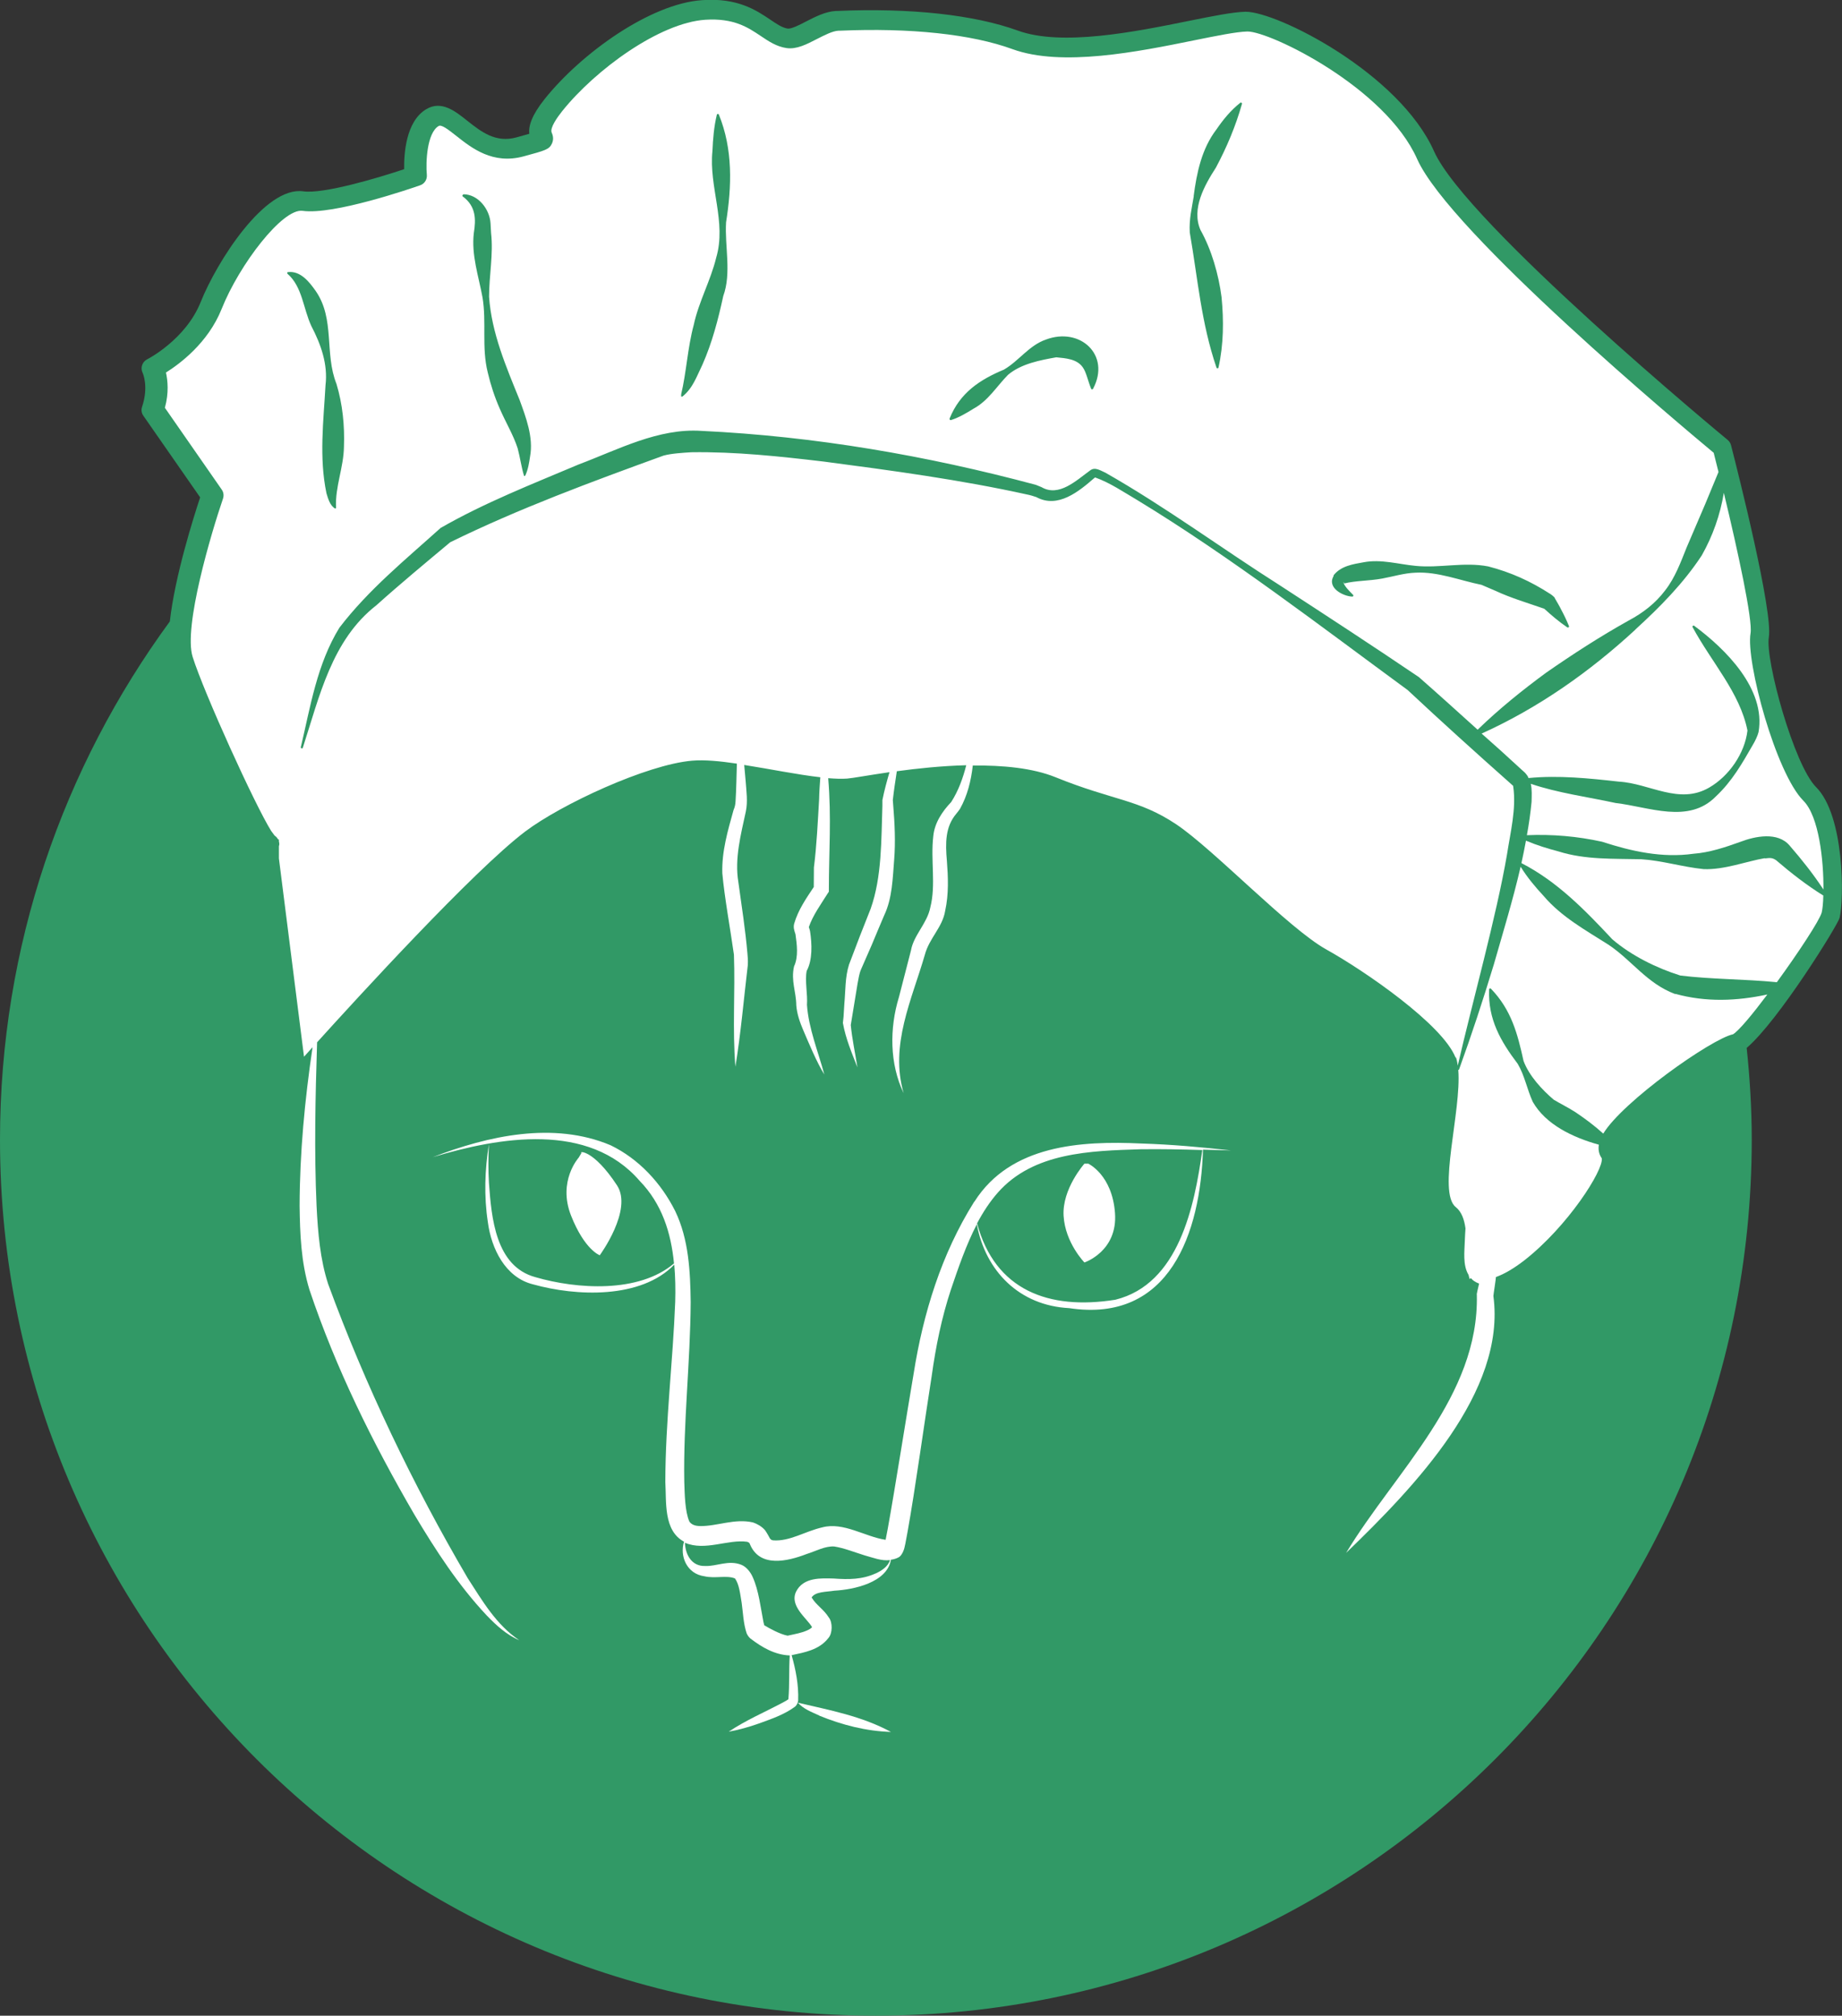 <?xml version="1.0" encoding="UTF-8"?>
<svg id="Capa_1" data-name="Capa 1" xmlns="http://www.w3.org/2000/svg" viewBox="0 0 137.96 150.96">
  <rect x="0" y="0" width="137.96" height="150.96" fill="#333333" stroke="none"/>
  <defs>
    <style>
      .cls-1 {
        fill: #319966;
      }

      .cls-1, .cls-2 {
        stroke-width: 0px;
      }

      .cls-2 {
        fill: #fff;
      }
    </style>
  </defs>
  <path class="cls-1" d="M136.02,58.95c-1.66-1.66-3.82-9.54-3.54-11.22.32-1.94-2.3-12.32-2.83-14.38-.04-.16-.13-.3-.25-.4-.2-.16-19.58-16.2-21.99-21.61-2.6-5.85-11.73-10.46-14.11-10.46-.01,0-.03,0-.04,0-.96.03-2.41.32-4.24.69-4.01.81-9.49,1.92-12.79.72-3.25-1.18-8.05-1.71-13.53-1.47h-.09c-.78.04-1.56.44-2.24.79-.46.24-1.1.57-1.37.53-.41-.06-.81-.33-1.31-.67-1.03-.69-2.43-1.65-5.1-1.46-3.88.26-9.05,3.97-11.8,7.41-.98,1.23-1.21,2.02-1.15,2.6-.25.07-.58.16-.96.27-1.57.43-2.65-.43-3.7-1.26-.9-.72-1.93-1.53-3.06-.85-1.52.91-1.67,3.33-1.65,4.49-2,.67-6.06,1.87-7.55,1.66-2.89-.41-6.49,5.29-7.69,8.29-1.12,2.81-3.98,4.28-4.01,4.29-.37.19-.52.64-.34,1.01.02.04.47,1.03-.04,2.55-.08.23-.04.48.1.67l4.25,6.11c-.47,1.42-1.89,5.87-2.27,9.29C4.74,57.44,0,70.84,0,85.36,0,121.59,29.37,150.96,65.6,150.96s65.6-29.37,65.6-65.6c0-2.33-.14-4.62-.38-6.88,2.37-2.01,6.82-9.19,6.96-9.74.34-1.37.38-7.65-1.76-9.79Z"/>
  <g>
    <path class="cls-2" d="M122.47,47.17c-3.43,3.16-7.24,5.84-11.5,7.77.49.44.98.87,1.47,1.31l1.52,1.39.19.17s.04.03.11.11c.06.07.12.15.17.23.02.04.03.08.05.12,2.24-.22,4.56.02,6.78.27,2.29.13,4.5,1.76,6.76.44,1.47-.85,2.66-2.55,2.86-4.27-.57-2.84-2.66-5.06-4.11-7.74-.04-.06.04-.15.11-.11,2.37,1.75,5.39,4.75,4.83,7.97-.08.31-.26.67-.42.94-.8,1.39-1.56,2.74-2.78,3.88-2.04,2.08-5,.78-7.5.49-2.06-.45-4.34-.75-6.36-1.44.1.44.07.9.06,1.35-.08.84-.2,1.68-.35,2.5,1.9-.08,3.78.08,5.63.49,2.21.72,4.5,1.23,6.84.9,1.21-.09,2.37-.48,3.54-.9,1.07-.41,2.78-.77,3.67.29.91,1.05,1.77,2.13,2.53,3.29.02-2.15-.33-5.48-1.5-6.65-2.06-2.06-4.32-10.41-3.96-12.54.17-.99-.94-6.12-2-10.52-.27,1.64-.83,3.23-1.65,4.68-1.37,2.09-3.15,3.89-4.98,5.56Z"/>
    <path class="cls-2" d="M132.18,64.27c-1.32.22-3.05.89-4.59.82-1.58-.16-3.1-.64-4.67-.74-2.07-.05-4.17.05-6.18-.58-.83-.22-1.65-.47-2.45-.81-.1.56-.22,1.12-.34,1.68,2.7,1.39,4.77,3.53,6.81,5.71,1.44,1.23,3.31,2.15,5.09,2.71,2.36.29,4.79.26,7.23.5,1.61-2.21,3.2-4.63,3.36-5.22.06-.25.11-.71.12-1.27-1.27-.79-2.42-1.69-3.54-2.65-.3-.2-.46-.17-.83-.13Z"/>
    <path class="cls-2" d="M109.03,79.14c.07.19.12.42.15.67,1.09-4.74,2.89-11.16,3.69-15.82.26-1.69.7-3.4.47-5.06-.01-.03-.03-.12-.02-.07,0,0,.01.01.02.01.02,0-.05-.05-.07-.07l-.19-.17c-2.57-2.28-5.15-4.61-7.65-6.95-6.33-4.64-13.28-9.99-20.24-14.22-1.04-.61-2.04-1.3-3.16-1.7,0,0,0,0-.01,0l-.06.04c-1.15,1-2.73,2.31-4.34,1.43-.16-.06-.5-.16-.67-.19-5.01-1.11-10.15-1.8-15.24-2.47-3.3-.39-6.62-.75-9.93-.7-.64.04-1.5.09-2.08.25-5.34,1.94-10.85,3.97-15.98,6.49-1.83,1.53-3.75,3.12-5.53,4.72-3.34,2.6-4.26,6.82-5.51,10.67-.02.09-.17.05-.15-.04.72-3.04,1.21-6.22,2.89-8.95,2.18-2.85,4.95-5.1,7.58-7.47,3.31-1.9,6.85-3.28,10.35-4.76,2.93-1.1,5.96-2.73,9.19-2.51,8.46.4,16.87,1.85,25.04,4.04,0,0,.42.17.42.17,1.31.77,2.61-.5,3.65-1.25.37-.29.8.03,1.14.17,4.52,2.57,8.69,5.66,13.07,8.44,3.49,2.27,6.97,4.54,10.41,6.87,1.48,1.3,2.94,2.62,4.4,3.94,1.62-1.57,3.35-2.96,5.13-4.27,2-1.39,4.04-2.71,6.17-3.9,1.09-.58,2.02-1.3,2.75-2.27.74-.95,1.16-2.1,1.6-3.2l1.4-3.27c.33-.79.66-1.59.99-2.39-.12-.5-.25-.99-.36-1.44-2.16-1.8-19.77-16.51-22.21-22-2.38-5.36-11-9.55-12.7-9.55,0,0-.02,0-.02,0-.83.02-2.29.32-3.98.66-4.18.85-9.91,2.01-13.61.66-3.06-1.12-7.66-1.61-12.94-1.38h-.09c-.44.02-1.04.33-1.61.62-.79.41-1.54.79-2.28.68-.75-.11-1.33-.5-1.94-.91-.94-.63-2.01-1.35-4.15-1.21-3.42.23-8.22,3.73-10.71,6.84-.36.45-.94,1.26-.79,1.61.06.14.19.45.02.82-.21.44-.46.51-2.12.96-2.31.63-3.89-.62-5.04-1.53-.67-.53-1.13-.87-1.33-.74-.87.52-.97,2.69-.88,3.66.03.35-.18.67-.51.78-.66.23-6.49,2.24-8.8,1.91-1.5-.2-4.74,4.03-6.06,7.35-1.02,2.55-3.15,4.12-4.17,4.76.13.59.23,1.51-.08,2.64l4.26,6.13c.14.2.17.45.09.68-.87,2.54-2.98,9.61-2.27,11.85.86,2.72,4.65,11.06,5.88,13.03.1.14.18.25.26.35.1.07.19.16.25.27.03.02.05.03.07.03v.14c.02.07.03.13.03.21,0,.05-.02.09-.03.14v.92l1.88,14.85s.23-.26.64-.71c-.58,3.93-.96,7.89-.97,11.89.03,2.06.1,4.19.74,6.28,1.98,5.9,4.73,11.45,7.85,16.82,1.58,2.65,3.28,5.28,5.41,7.55.71.74,1.5,1.47,2.45,1.87-1.71-1.14-2.77-2.96-3.86-4.65-4.1-6.99-7.66-14.42-10.45-22.02-.6-1.84-.77-3.84-.87-5.87-.18-4.05-.09-8.15.04-12.24,2.94-3.25,11.69-12.83,15.58-15.78,2.71-2.05,9.12-5.02,12.5-5.31.92-.08,2.09.03,3.36.22-.03.95-.04,1.91-.1,2.84-.02.26-.05.4-.15.64-.43,1.54-.89,3.1-.84,4.73.16,1.79.62,4.31.87,6.1.1,2.81-.12,5.57.11,8.39.41-2.52.63-5.1.93-7.62.02-.39-.01-.59-.03-.87-.15-1.75-.44-3.61-.68-5.35-.29-1.75.19-3.55.56-5.27.16-.75.04-1.52-.01-2.26l-.11-1.23c1.92.3,4,.73,5.7.92-.04.55-.08,1.11-.09,1.65-.1,1.69-.18,3.45-.39,5.11v.04s-.01,1.42-.01,1.42c-.58.87-1.17,1.72-1.47,2.75-.07.29,0,.48.1.79.1.74.24,1.67-.11,2.41-.24,1.08.16,1.89.17,2.91.05.66.28,1.3.52,1.86.42.98,1.02,2.43,1.58,3.32-.46-1.7-1.18-3.46-1.3-5.21.06-.8-.17-1.82-.02-2.55.44-.81.4-2.01.25-2.97-.01-.07-.06-.22-.09-.31.3-.88.9-1.7,1.4-2.5l.1-.15v-.17c0-2.79.2-5.39-.05-8.33.52.04,1,.06,1.42.03.4-.03,1.58-.25,3.17-.48-.2.69-.39,1.38-.53,2.09v.42c-.09,2.56-.03,5.32-.88,7.72-.5,1.24-1.15,2.92-1.62,4.18-.3.94-.26,1.96-.35,2.93l-.05.8c0,.16-.05.5-.06.64.21,1.18.67,2.25,1.09,3.33-.17-1.06-.4-2.14-.5-3.17l.51-3.11c.08-.38.11-.71.26-1.06.1-.23.69-1.58.8-1.83.2-.49.73-1.74.93-2.21.62-1.3.64-2.82.75-4.16.11-1.35.04-2.75-.07-4.09l-.03-.39c.08-.72.19-1.44.3-2.16,1.53-.21,3.35-.4,5.2-.45-.25.98-.59,1.92-1.13,2.76-.67.7-1.25,1.57-1.34,2.56-.21,1.78.21,3.64-.22,5.32-.23,1.2-1.25,2.08-1.45,3.23l-.9,3.49c-.72,2.35-.7,5.01.35,7.2-1.05-3.62.62-7.01,1.59-10.37.33-1.24,1.32-2.05,1.52-3.28.28-1.28.22-2.55.13-3.74-.12-1.36-.12-2.55.69-3.52.08-.09.22-.28.29-.38.56-1,.83-2.11.96-3.25,2.24-.02,4.47.18,6.2.88,4.31,1.75,6.21,1.64,9.03,3.52,2.81,1.88,8.44,7.82,11.25,9.38,2.81,1.56,8.75,5.63,9.69,8.13ZM99.87,43.1c.55-.72,1.48-.85,2.26-.99,1.31-.25,2.62.15,3.9.27,1.8.18,3.62-.31,5.43.04,1.67.43,3.16,1.1,4.63,2.05.05.02.38.27.36.33.16.28.35.59.49.88.21.39.4.79.57,1.21.02.04,0,.09-.05.1-.02,0-.05,0-.07,0-.63-.43-1.17-.89-1.73-1.4-1.11-.39-2.5-.8-3.65-1.34,0,0-1.05-.45-1.05-.45-1.59-.32-3.27-1-4.94-.91-.85.03-1.68.29-2.5.44-.98.18-1.99.15-2.85.37.01-.01,0-.04,0-.05,0-.02-.03-.08-.04,0,.07.25.41.6.71.9.06.05,0,.15-.07.13-.65-.02-1.92-.65-1.38-1.55ZM89.4,14.7c.23-1.76.6-3.56,1.71-5.01.5-.73,1.06-1.42,1.78-1.99.06-.05.15.01.13.08-.48,1.69-1.14,3.25-1.95,4.77-.86,1.33-1.85,3.09-1.16,4.67.83,1.48,1.36,3.33,1.58,5.03.17,1.75.16,3.52-.23,5.28-.01.07-.13.08-.15,0-1.15-3.37-1.4-6.67-2-10.12-.06-.99.16-1.85.3-2.72ZM75.21,27.67c1.1-.64,1.87-1.81,3.13-2.24,2.55-.96,4.87,1.15,3.53,3.68-.03.07-.13.07-.15,0-.25-.62-.36-1.24-.63-1.61-.44-.62-1.27-.67-1.98-.74-1.19.21-2.63.48-3.61,1.31-.85.86-1.48,1.94-2.59,2.54-.52.32-1.04.64-1.68.85-.06.02-.13-.04-.11-.11.78-1.94,2.27-2.92,4.1-3.68ZM51.01,29.56c.4-1.66.49-3.54.95-5.23.37-1.73,1.27-3.33,1.68-5.03.79-2.67-.56-5.3-.28-8,.04-.9.11-1.8.33-2.71.01-.07.13-.08.15-.01,1.06,2.6.97,5.37.54,8.07-.11,1.79.42,3.79-.21,5.52-.38,1.75-.83,3.49-1.56,5.14-.42.85-.71,1.76-1.5,2.39-.09.03-.13-.03-.08-.13ZM34.71,14.55c1.1,0,1.97,1.12,2.03,2.18,0,0,.04.72.04.72.18,1.59-.15,3.19-.15,4.78.19,2.72,1.28,5.24,2.29,7.73.46,1.27,1.05,2.79.78,4.23-.07.47-.14.94-.35,1.41-.02.04-.06.06-.1.04-.2-.64-.3-1.41-.48-2.07-.33-1.02-.9-1.94-1.35-2.99-.37-.84-.67-1.75-.89-2.69-.47-1.88-.08-3.75-.39-5.61-.29-1.59-.85-3.19-.65-4.84.16-1,.17-1.98-.82-2.72-.07-.03-.04-.15.04-.15ZM21.56,20.38c.95-.12,1.62.75,2.09,1.42,1.45,2.1.64,4.67,1.55,6.95.46,1.52.62,3.13.56,4.71-.02,1.54-.67,3.02-.59,4.53.01.05-.02.09-.06.1-.4-.21-.54-.76-.66-1.15-.56-2.69-.22-5.38-.07-8.09.19-1.57-.35-3.07-1.06-4.43-.61-1.3-.67-2.94-1.78-3.91-.05-.03-.04-.12.02-.13Z"/>
    <path class="cls-2" d="M61.36,128.49c1.72.7,3.5,1.16,5.37,1.22-2.19-1.19-4.59-1.63-6.97-2.19.42.48,1.04.7,1.6.96Z"/>
    <path class="cls-2" d="M42.77,91.04c1.02,2.58,2.15,2.97,2.15,2.97,0,0,2.5-3.4,1.29-5.24-1.78-2.71-2.89-2.56-2.66-2.42l-.21.35s-1.59,1.76-.57,4.34Z"/>
    <path class="cls-2" d="M81.51,87.15h-.29s-1.68,1.88-1.56,3.91c.12,2.02,1.56,3.49,1.56,3.49,0,0,2.5-.83,2.29-3.7-.21-2.87-2-3.7-2-3.7Z"/>
    <path class="cls-2" d="M72.96,90.01c-2.45,3.9-3.82,8.36-4.53,12.86-.52,3.04-1.4,8.64-1.94,11.62-.02.08-.11.57-.16.83-1.53-.22-3.16-1.36-4.75-.93-1.28.29-2.44,1.07-3.69.97-.14-.03-.16-.07-.23-.15-.01-.03-.26-.48-.37-.62-.24-.27-.57-.46-.89-.57-1.36-.32-2.7.29-3.95.27-.47,0-.7-.16-.82-.34-.33-.75-.35-2.06-.38-2.97-.08-4.43.45-8.9.48-13.46-.03-2.29-.14-4.7-1.16-6.82-1.05-2.1-2.73-3.91-4.84-4.93-4.27-1.8-9.17-.71-13.31.89,5-1.51,11.67-2.65,15.49,1.78,1.67,1.72,2.35,3.89,2.57,6.18-2.63,2.25-7.3,1.93-10.38,1.03-2.99-.81-3.29-4.45-3.48-7.06-.06-.97-.05-1.94,0-2.91-.31,1.92-.38,3.9-.08,5.86.26,1.96,1.3,4.14,3.39,4.65,3.22.9,8.07,1.11,10.57-1.48.08.92.1,1.86.07,2.8-.17,4.43-.73,8.92-.74,13.48.09,1.49-.15,3.64,1.4,4.47-.34,1.12.23,2.41,1.52,2.59.81.19,1.65-.09,2.29.16.33.43.4,1.21.51,1.84.1.71.12,1.52.37,2.27.07.17.18.3.28.39.86.66,1.82,1.22,2.93,1.27,0,0,.01,0,.02,0-.07,1.09-.01,2.18-.1,3.25,0,.02,0,.02,0,.03-.1.07-.26.17-.42.25-1.34.71-2.77,1.32-4.05,2.18.77-.14,1.52-.35,2.25-.61.93-.34,1.88-.65,2.71-1.26.17-.14.24-.37.24-.48.04-1.16-.18-2.28-.49-3.38.92-.2,2.06-.38,2.75-1.28.32-.35.33-1.18.03-1.55-.39-.62-.94-.92-1.26-1.46-.01-.03-.02,0-.03-.02.28-.46,1.1-.42,1.72-.52,1.44-.08,3.94-.6,4.23-2.32.18-.02.36-.07.54-.16.26-.1.45-.58.49-.83.04-.11.18-.96.21-1.08.55-3.02,1.32-8.6,1.81-11.68.31-2.23.74-4.35,1.44-6.48.56-1.65,1.14-3.34,1.94-4.89.65,3.5,3.18,6.09,6.92,6.28,7.54,1.14,9.83-5.65,10.02-11.87.7.02,1.4.04,2.1.06-2.23-.25-4.48-.45-6.73-.52-4.51-.21-9.78.1-12.48,4.34ZM65.6,117.83c-1.02.47-2.03.47-3.16.39-.92-.02-2.27-.12-2.82.99-.5,1.07.82,1.99,1.2,2.65,0,0,0,0,0,0-.04.06-.18.17-.38.25-.4.18-.85.26-1.45.39-.56-.1-1.41-.57-1.75-.78-.02-.07-.04-.15-.06-.24-.21-1.06-.35-2.37-.81-3.38-.15-.34-.46-.76-.85-.91-.96-.38-1.86.13-2.7.09-1,.04-1.49-.83-1.52-1.74,1.51.65,3.22-.28,4.67-.07.06.05.14.02.19.16.73,1.81,2.83,1.3,4.24.76.73-.23,1.39-.61,2.08-.57.76.12,1.51.43,2.29.67.6.16,1.24.43,1.89.35-.16.5-.63.79-1.07,1ZM83.54,97.34c-5.01.8-9.02-.72-10.36-5.72.44-.83.95-1.62,1.57-2.32,2.66-3,6.91-3.11,10.68-3.23,1.54-.02,3.08.01,4.62.06-.59,4.23-1.76,10.03-6.51,11.21Z"/>
    <path class="cls-2" d="M125.47,74.45c-2.14-.8-3.24-2.53-5.02-3.71-1.7-1.08-3.5-2.07-4.83-3.63-.63-.68-1.23-1.39-1.73-2.2-.57,2.47-1.31,4.89-2.01,7.33-.8,2.64-1.66,5.26-2.6,7.85,0,.03-.03.04-.06.04.25,3.08-1.58,9.16-.19,10.27.44.35.64.94.73,1.6-.02.31-.04.62-.05.92-.02.77-.17,1.82.28,2.56.03.11.05.22.08.31.03-.03.07-.04.11-.06.04.05.08.1.13.14.16.13.31.2.47.26-.09.38-.2.84-.17.83.18,7.62-6.1,13.23-9.79,19.34,5.16-4.98,11.99-12.08,11.03-19.24,0-.09.2-1.34.19-1.42.6-.21,1.33-.63,2.13-1.25,3.27-2.56,5.93-6.75,5.8-7.64-.14-.2-.3-.53-.22-1.02-1.95-.54-3.98-1.51-4.95-3.21-.43-.94-.61-1.98-1.13-2.85-1.28-1.69-2.23-3.34-2.14-5.57,0-.07.09-.11.14-.05,1.53,1.59,1.99,3.37,2.44,5.41.42,1.12,1.39,2.16,2.26,2.9.5.3,1.11.6,1.65.95.71.48,1.41,1,2.06,1.59,1.44-2.39,8.08-7.09,9.72-7.44.44-.27,1.46-1.5,2.57-2.98-2.27.49-4.6.59-6.9-.05Z"/>
  </g>
</svg>